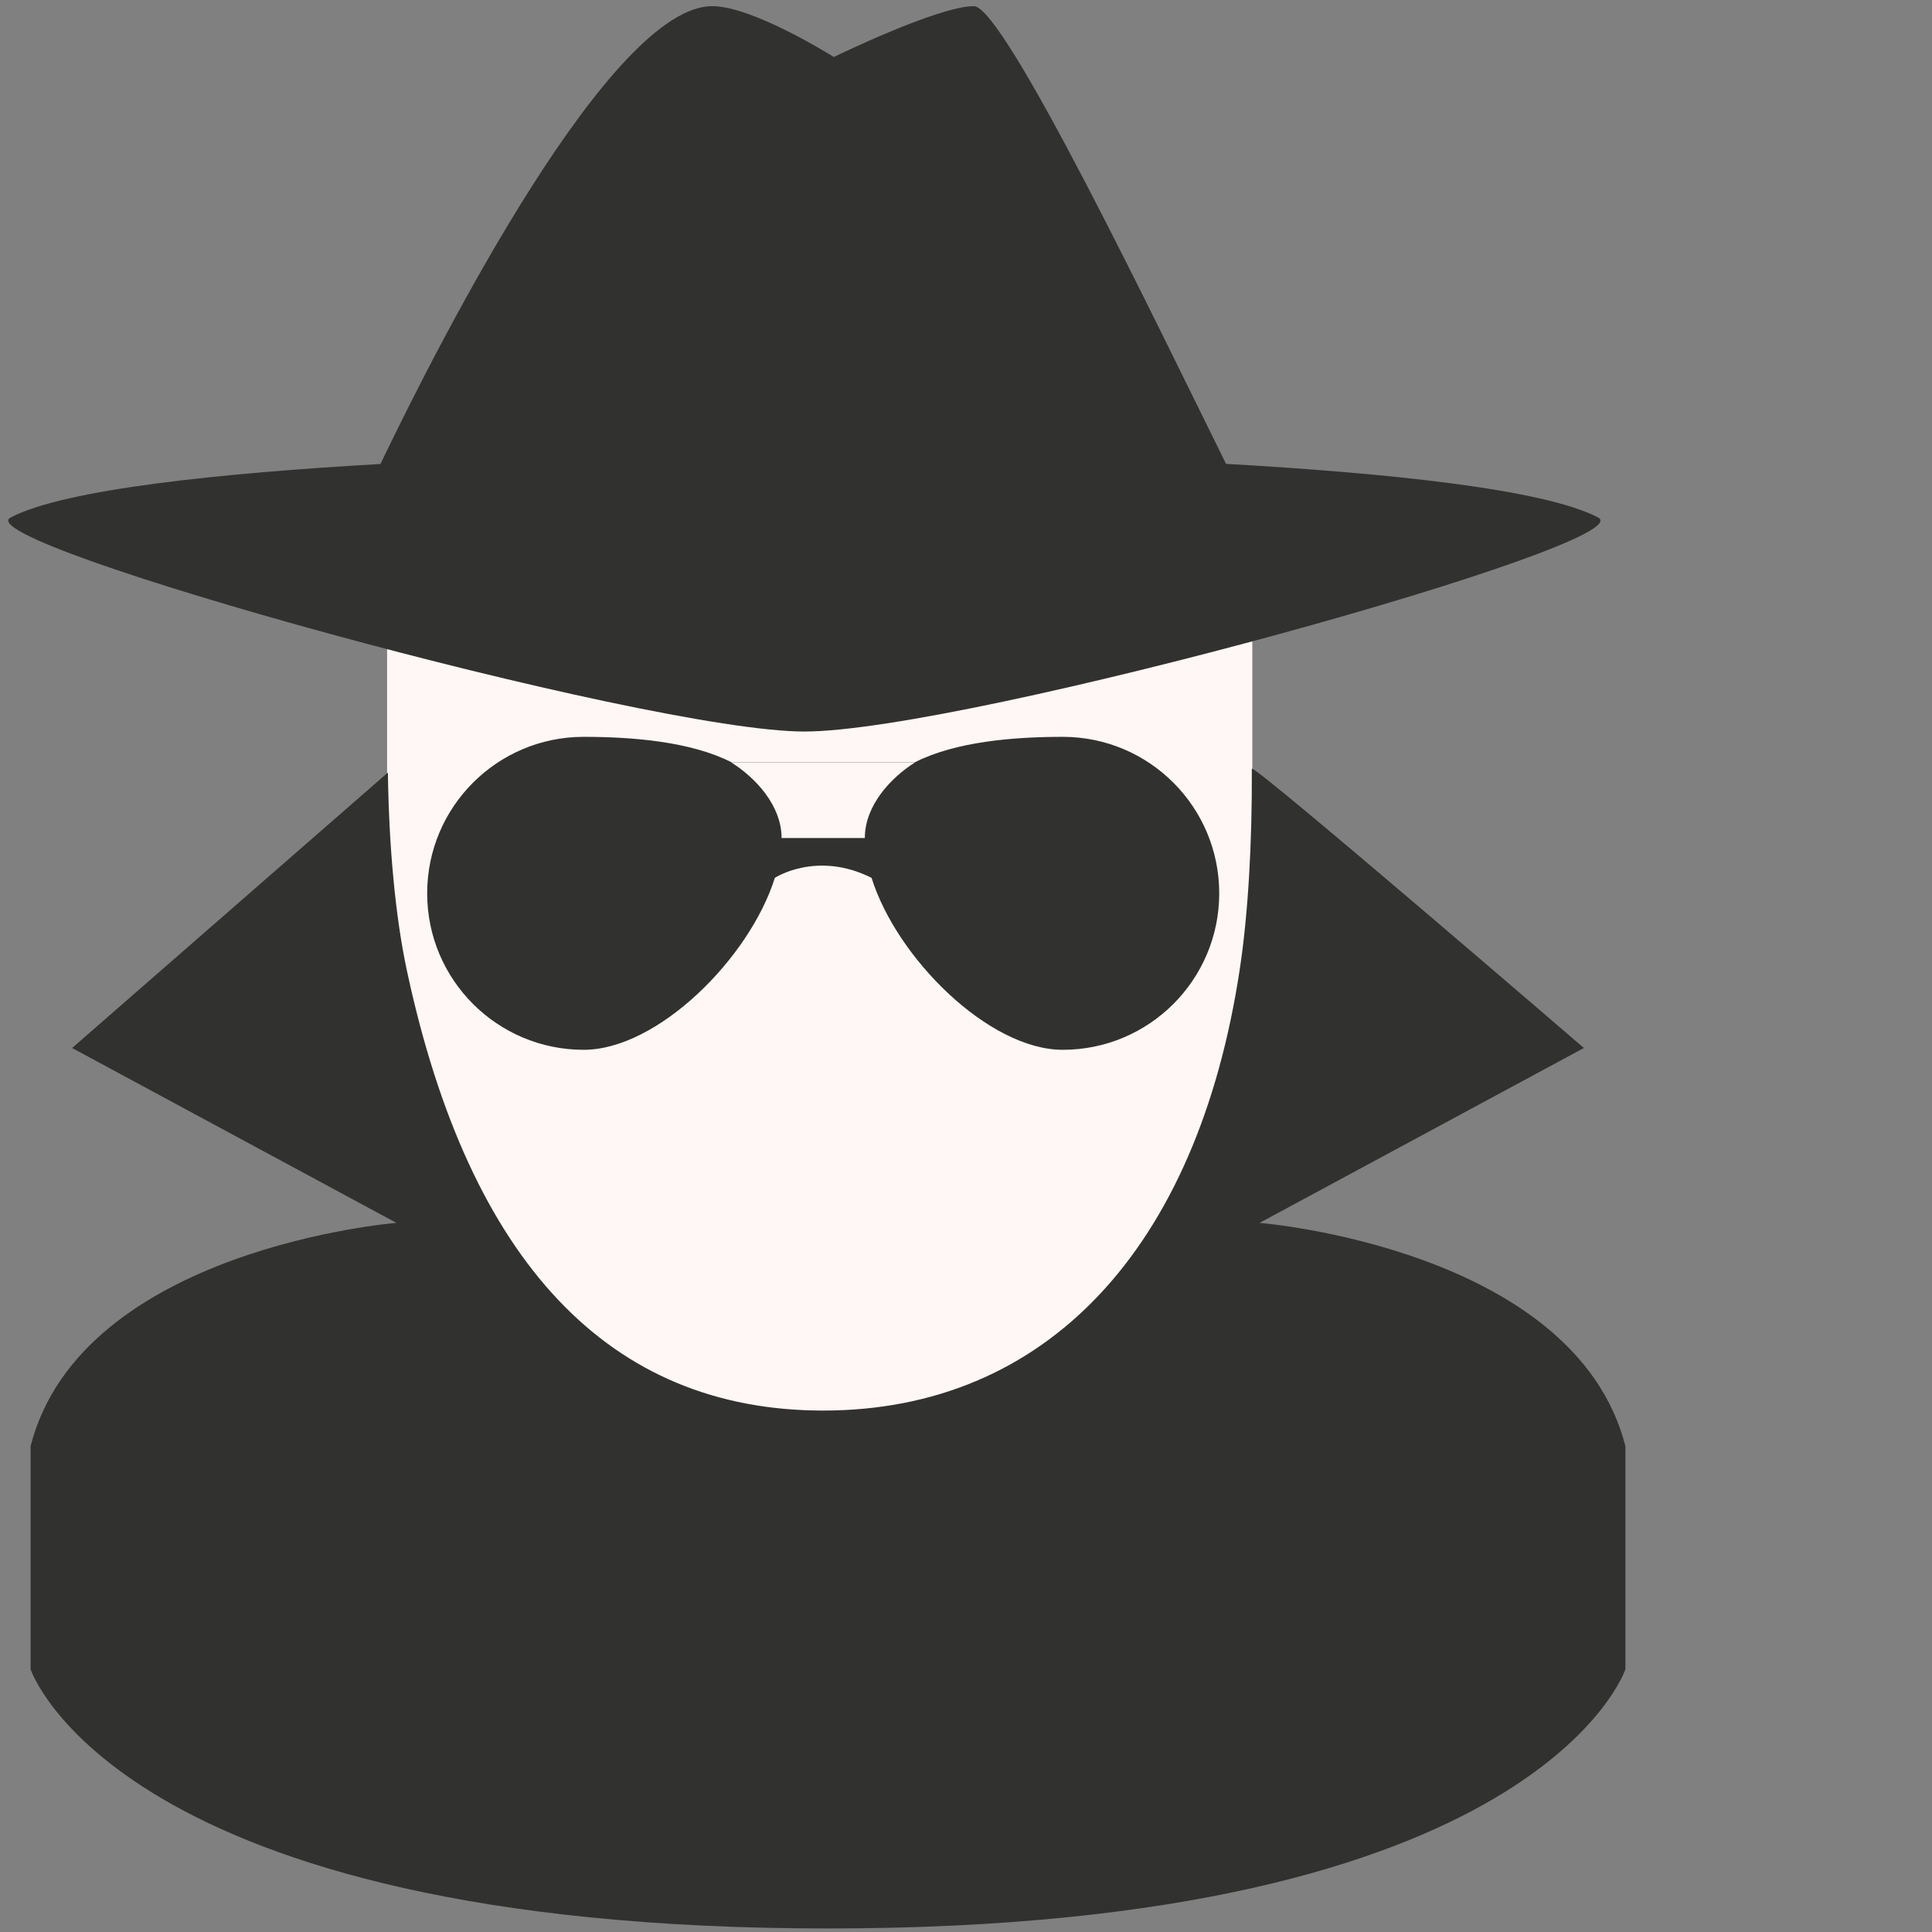 <svg xmlns="http://www.w3.org/2000/svg" width="210" height="210" viewBox="0 0 210 210">
<rect x="0" y="0" width="210" height="210" fill="#808080" stroke="none"/>
<path d="M42.076,66.444 L42.076,84.531 C42.076,84.531 41.641,94.124 42.076,97.941 C44.384,118.185 50.307,156.713 50.307,156.713 L126.758,156.713 C126.758,156.713 133.255,124.475 135.476,108.787 C136.522,101.391 136.121,83.823 136.121,83.823 L136.121,66.444 L42.076,66.444 Z" fill="#FFF7F5"></path>
<path d="M99.482,82.839 L79.475,82.839 C75.095,80.622 68.824,80.091 63.442,80.091 C54.049,80.091 46.432,87.707 46.432,97.101 C46.432,106.493 54.049,114.109 63.442,114.109 C71.467,114.109 81.472,104.172 84.222,95.419 C84.222,95.419 88.775,92.429 94.736,95.419 C97.472,104.16 107.487,114.109 115.513,114.109 C124.91,114.109 132.524,106.493 132.524,97.101 C132.524,87.707 124.91,80.091 115.513,80.091 C110.135,80.091 103.861,80.622 99.482,82.839 Z M84.955,91.09 C84.955,87.552 82.117,84.521 79.468,82.861 L99.476,82.861 C96.828,84.521 94.004,87.552 94.004,91.09 L84.955,91.09 Z" fill="#313130"></path>
<path d="M172.161,113.913 C172.161,113.913 136.613,83.295 136.069,83.55 C136.106,91.776 135.658,99.417 134.752,105.389 C130.135,135.853 113.634,153.322 89.48,153.322 C66.258,153.322 51.033,137.241 44.233,105.523 C42.989,99.718 42.279,92.186 42.162,83.972 L7.838,113.913 L43.088,132.921 C43.088,132.921 8.839,135.677 3.326,157.187 L3.326,181.451 C3.326,181.451 12.689,209.615 90,209.615 C167.311,209.615 176.674,181.451 176.674,181.451 L176.674,157.187 C171.16,135.677 136.911,132.921 136.911,132.921 L172.161,113.913 Z" fill="#313130"></path>
<path d="M133.267,50.422 C125.718,35.178 109.165,0.667 105.849,0.667 C101.972,0.667 90.631,6.196 90.631,6.196 C90.631,6.196 81.876,0.67 77.413,0.67 C66.49,0.67 48.229,36.085 41.355,50.435 C24.004,51.426 7.033,53.17 1.156,56.248 C-4.028,58.967 70.145,79.514 87.431,79.514 C105.041,79.514 178.889,58.967 173.705,56.248 C167.8,53.158 150.703,51.409 133.267,50.422 Z" fill="#313130"></path>
</svg>
